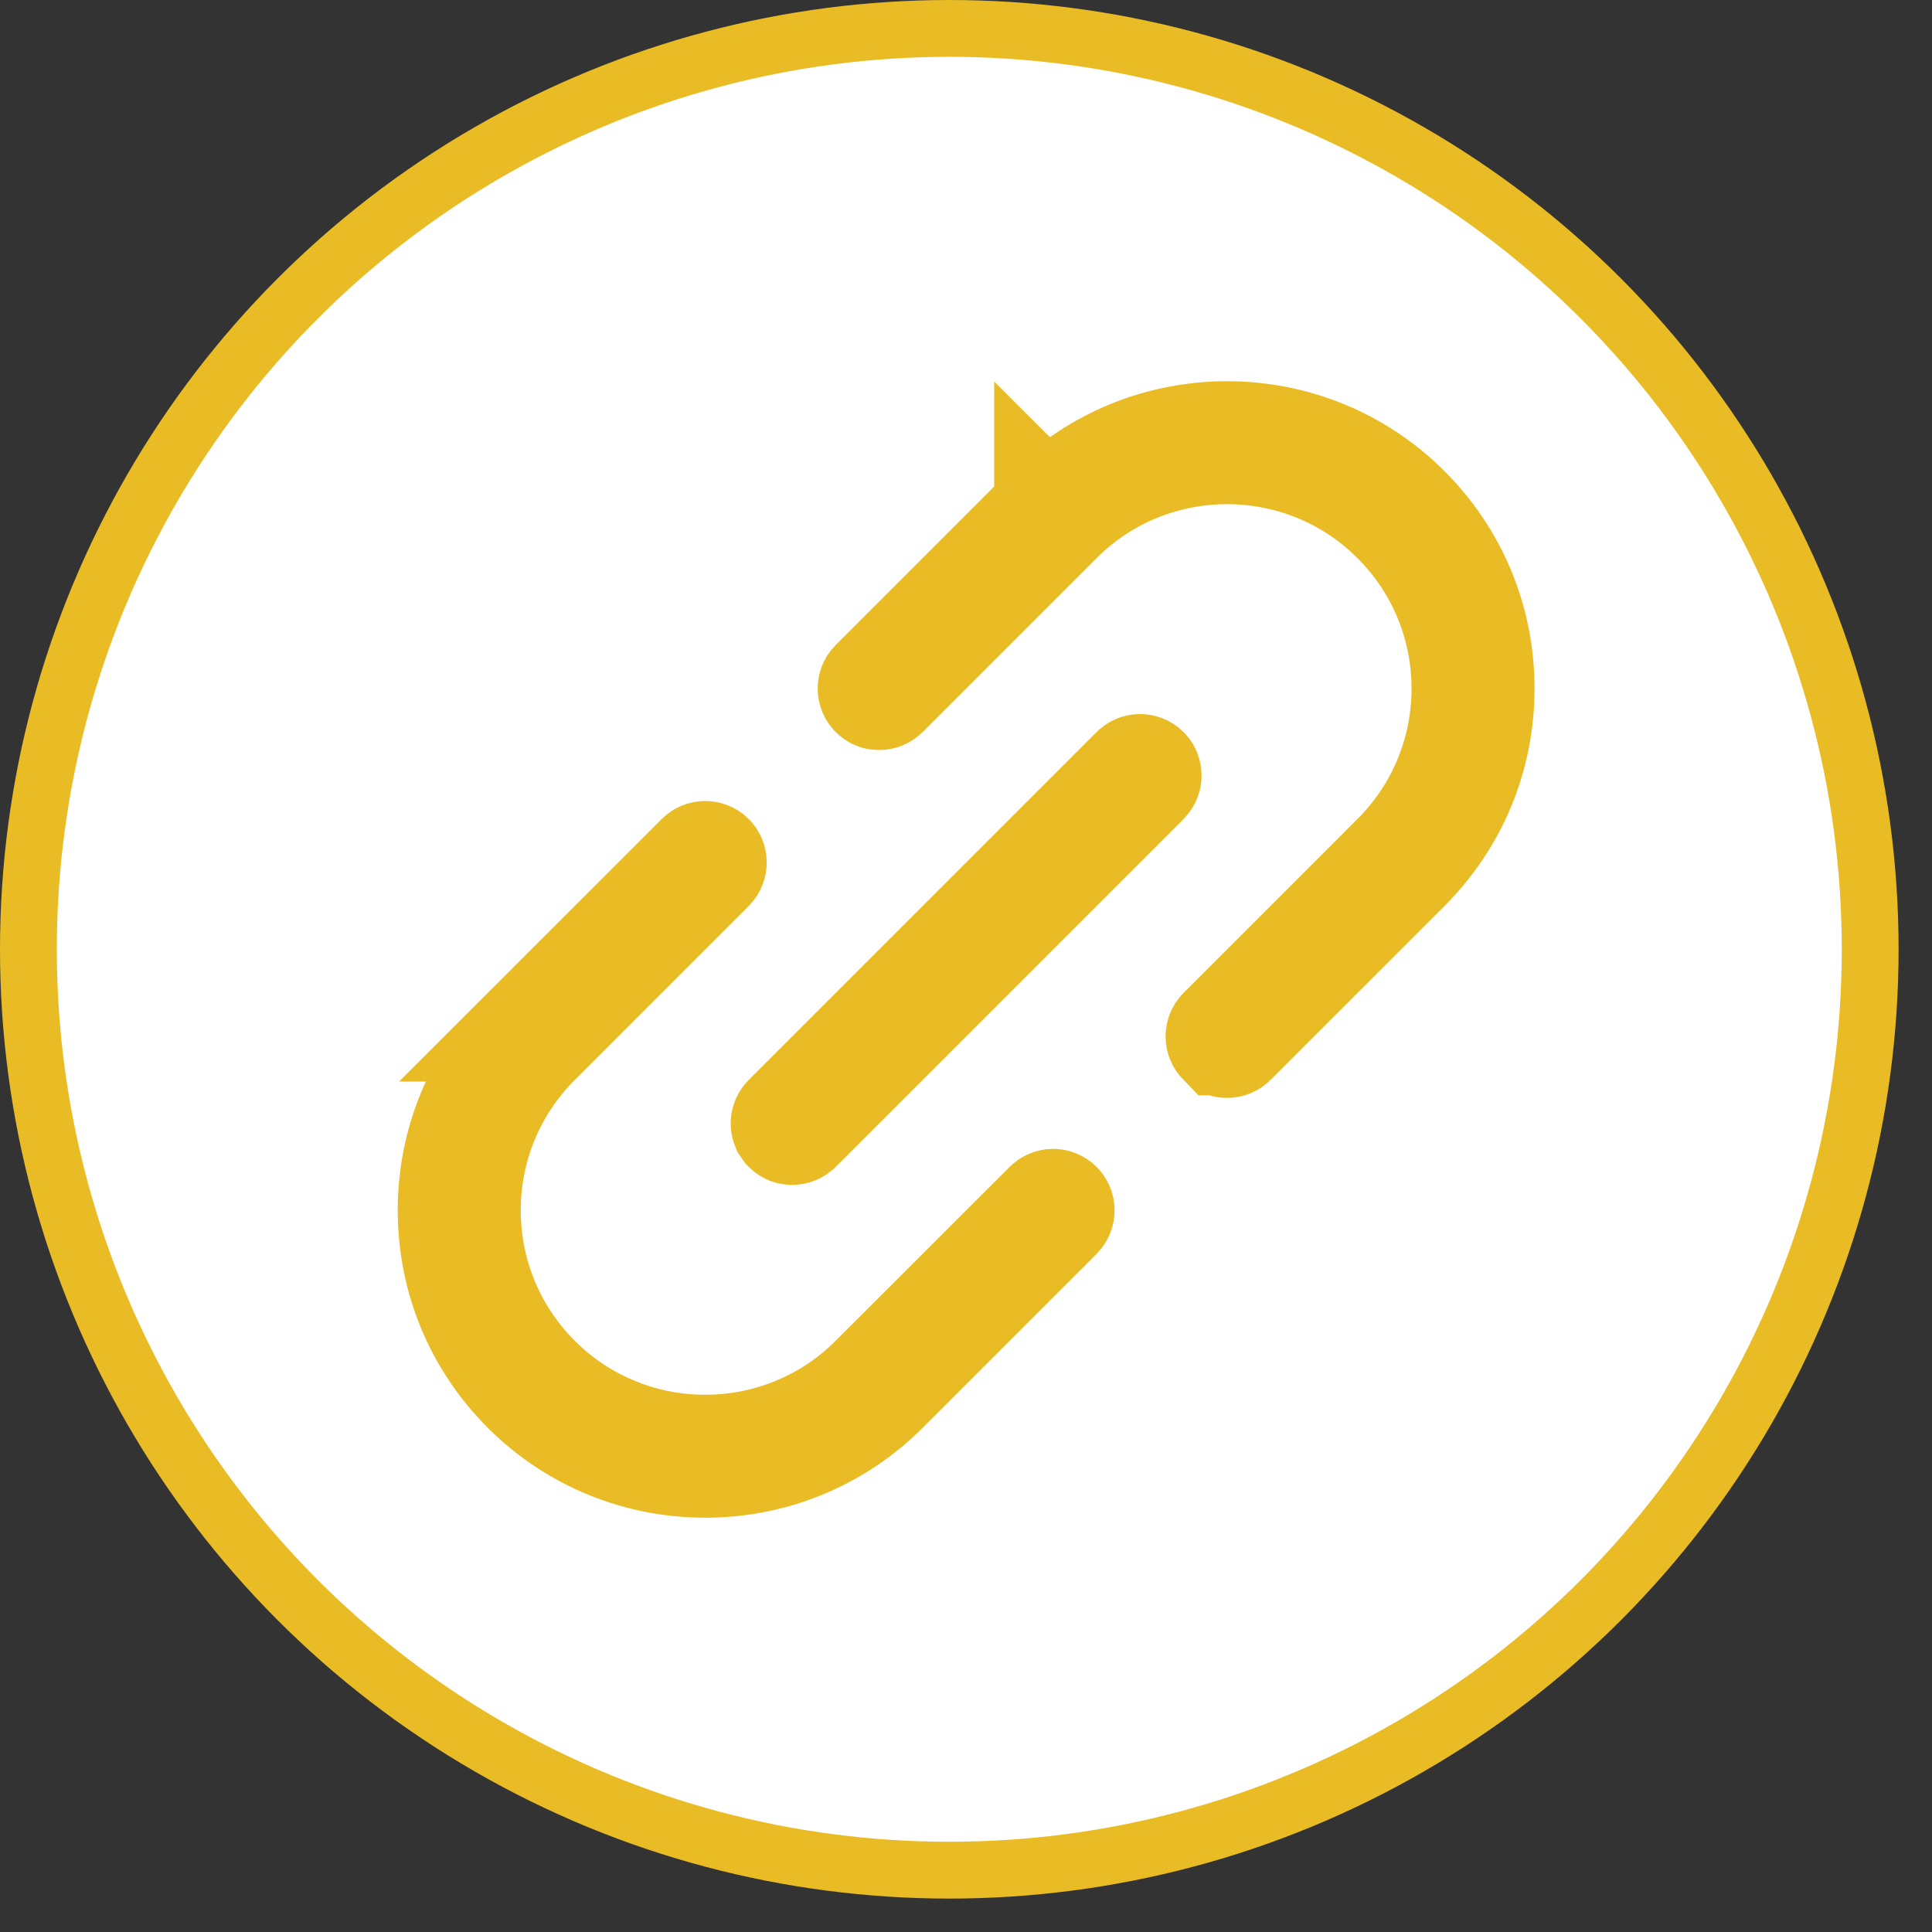 <svg width="34" height="34" viewBox="0 0 34 34" fill="none" xmlns="http://www.w3.org/2000/svg">
<rect x="0" y="0" width="34" height="34" fill="#333333" stroke="none"/>
<circle cx="16.706" cy="16.706" r="16.206" fill="white" stroke="#E9BC25"/>
<path d="M12.299 15.066C12.361 15.004 12.461 15.004 12.523 15.066C12.585 15.128 12.585 15.229 12.523 15.291L9.463 18.352L9.462 18.352C8.676 19.139 8.241 20.189 8.241 21.301C8.241 22.413 8.677 23.463 9.463 24.249C11.039 25.825 13.569 25.874 15.204 24.396L15.359 24.249L15.361 24.246L18.421 21.189C18.483 21.126 18.584 21.126 18.645 21.188C18.708 21.25 18.707 21.351 18.645 21.413L15.584 24.474C14.71 25.348 13.563 25.786 12.411 25.786C11.259 25.786 10.112 25.348 9.237 24.474C8.389 23.625 7.923 22.501 7.923 21.301C7.923 20.101 8.389 18.977 9.237 18.128L9.254 18.11H9.253L12.299 15.066ZM18.421 8.944C20.17 7.195 23.018 7.195 24.768 8.944C25.616 9.793 26.082 10.917 26.082 12.117C26.082 13.317 25.616 14.441 24.768 15.29L21.706 18.352C21.675 18.383 21.636 18.398 21.594 18.398H21.593C21.572 18.398 21.552 18.395 21.533 18.387C21.514 18.379 21.497 18.367 21.482 18.352L21.481 18.352C21.42 18.289 21.42 18.189 21.481 18.127L24.543 15.066V15.065C25.329 14.279 25.764 13.229 25.764 12.117C25.764 11.075 25.381 10.087 24.686 9.319L24.543 9.169L24.387 9.021C22.752 7.545 20.222 7.593 18.646 9.168L15.584 12.23C15.553 12.261 15.514 12.276 15.472 12.276H15.471C15.45 12.276 15.43 12.273 15.411 12.265C15.392 12.257 15.375 12.245 15.36 12.23L15.359 12.229C15.298 12.168 15.297 12.067 15.359 12.005L18.42 8.944V8.943L18.421 8.944Z" fill="#E9BC25" stroke="#E9BC25" stroke-width="1.847"/>
<path d="M19.951 13.536C20.013 13.474 20.114 13.474 20.176 13.536C20.238 13.598 20.238 13.698 20.176 13.76L14.054 19.882C14.023 19.913 13.983 19.929 13.941 19.929H13.94C13.92 19.929 13.9 19.925 13.881 19.918C13.862 19.91 13.845 19.898 13.83 19.883L13.829 19.882L13.794 19.83C13.771 19.772 13.783 19.704 13.829 19.658L19.951 13.536Z" fill="#E9BC25" stroke="#E9BC25" stroke-width="1.847"/>
</svg>
